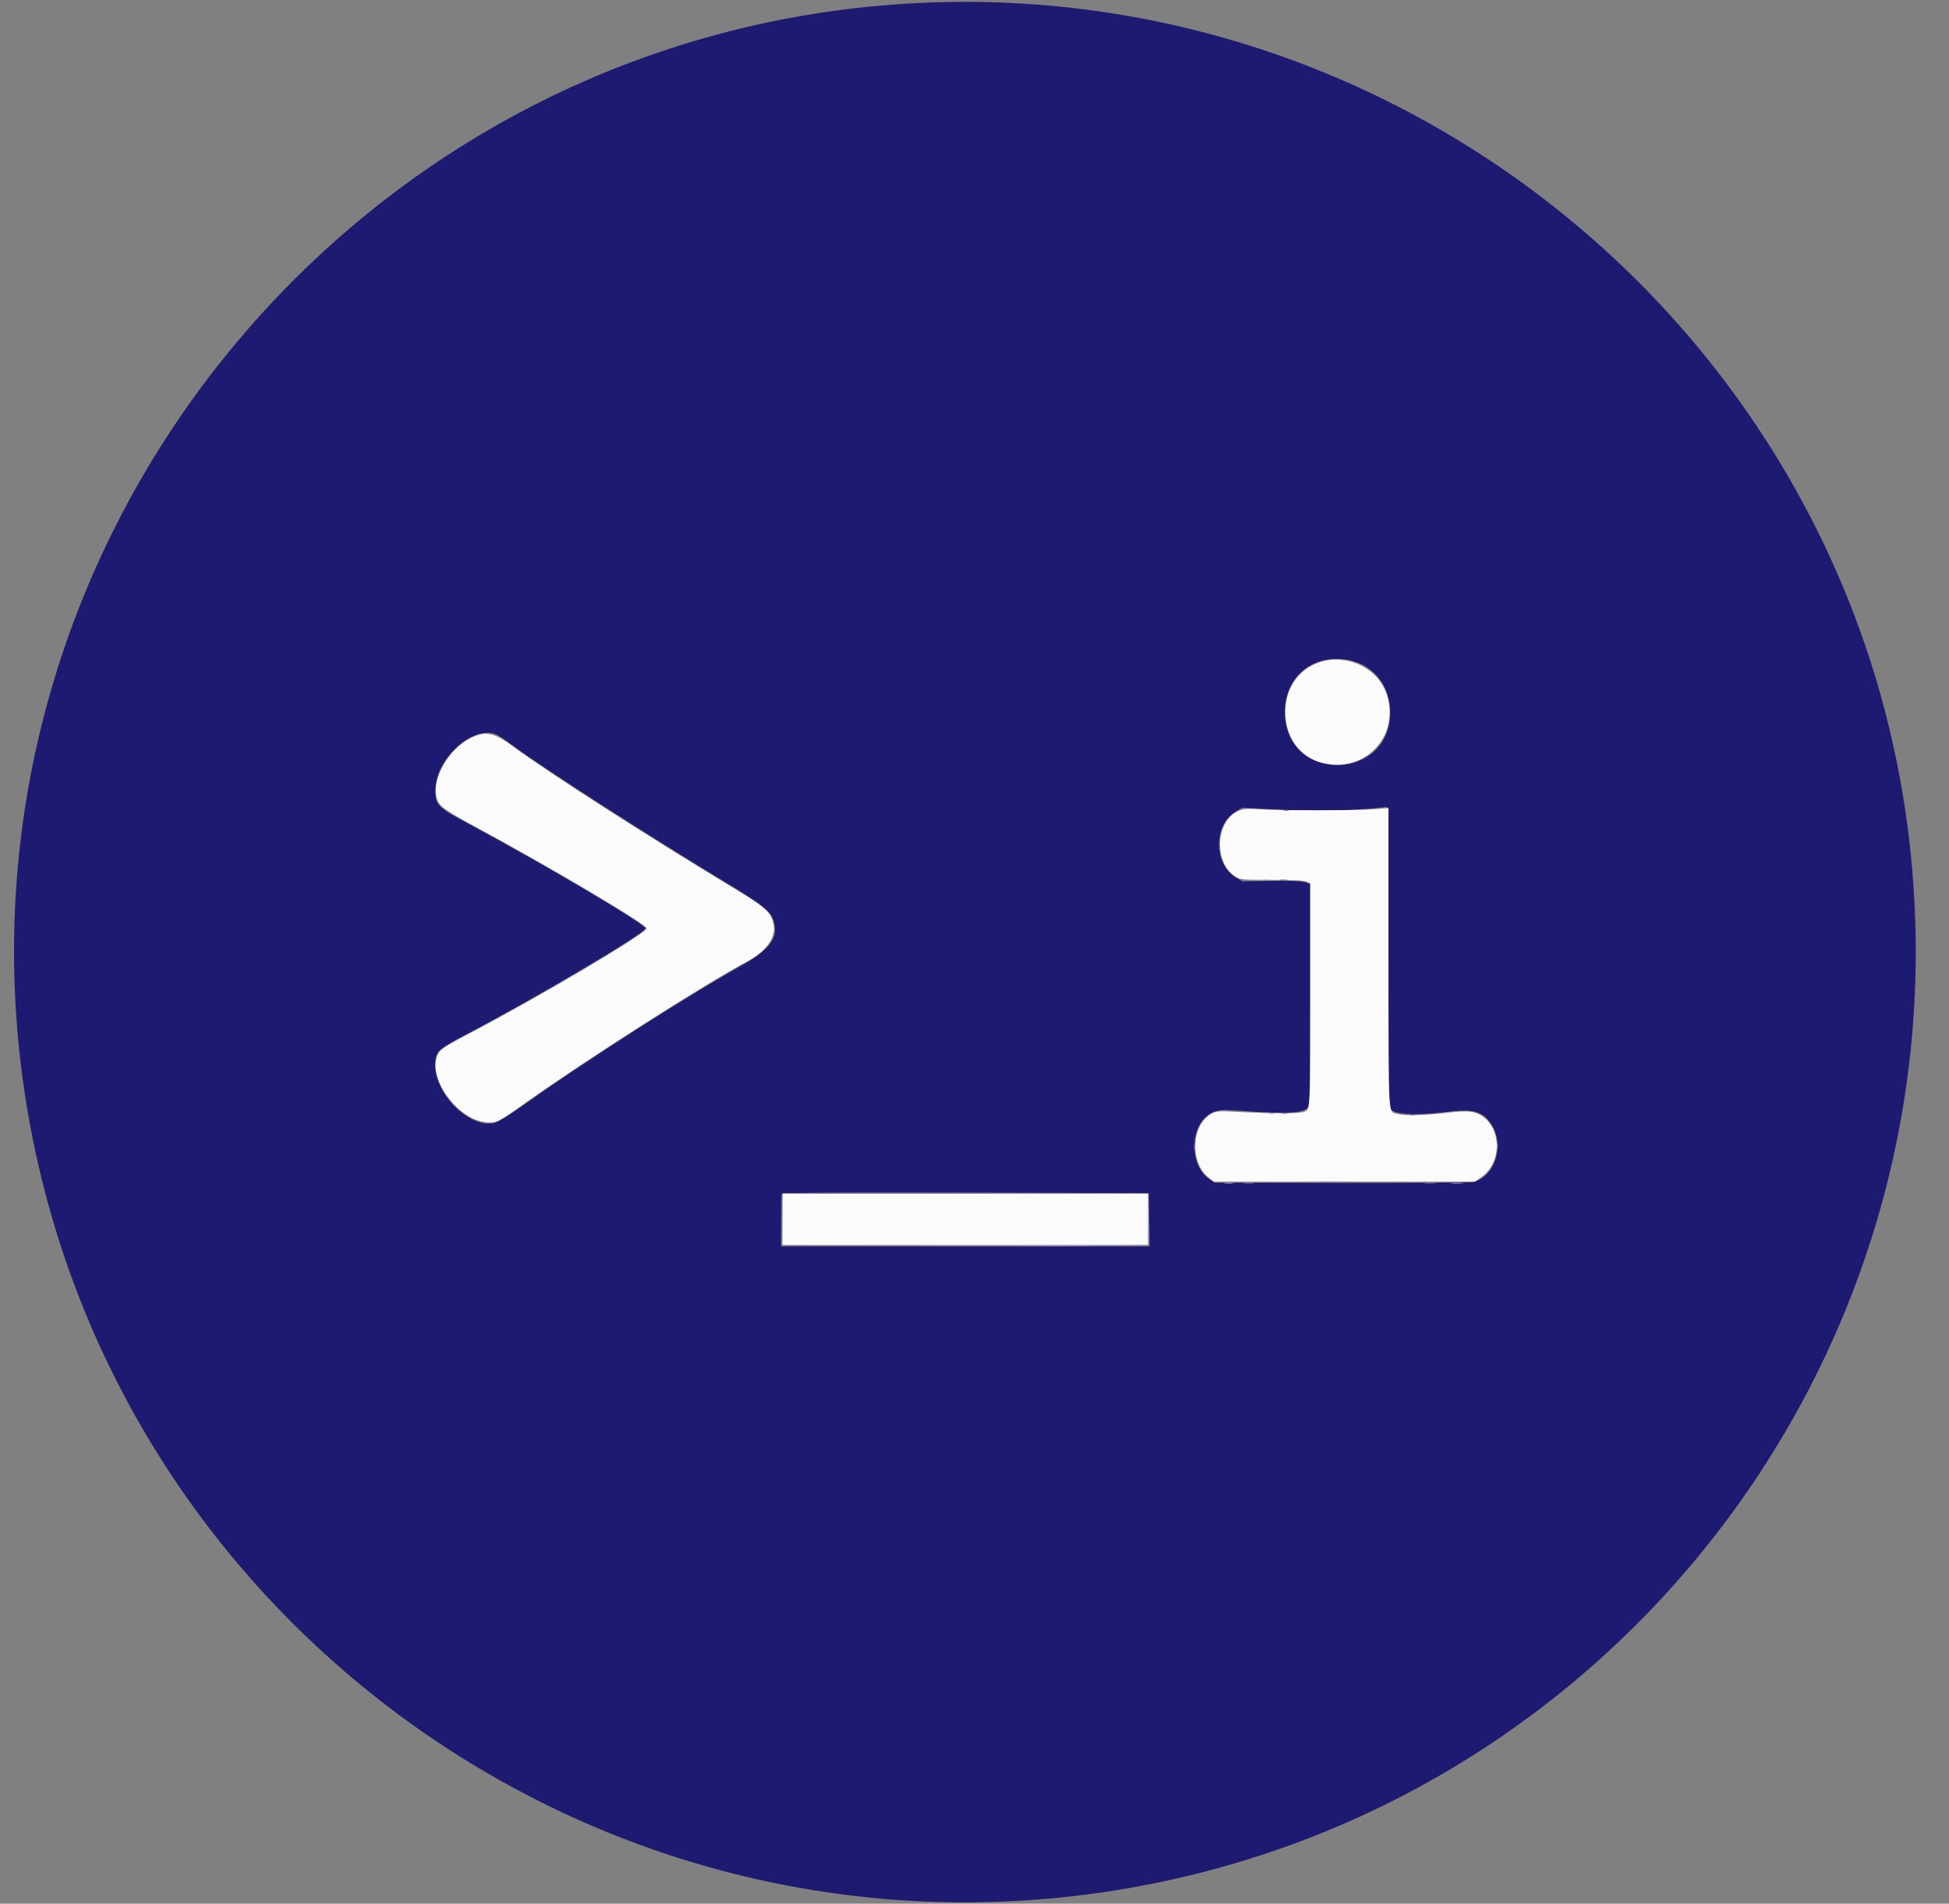 <svg id="svg" version="1.1" xmlns="http://www.w3.org/2000/svg" xmlns:xlink="http://www.w3.org/1999/xlink" width="400" height="390.657" viewBox="0, 0, 400,390.657"><rect x="0" y="0" width="400" height="390.657" fill="#808080" stroke="none"/><g id="svgg"><path id="path0" d="M188.719 0.605 C 73.379 6.083,-12.332 110.770,5.148 224.818 C 21.111 328.974,117.446 401.848,222.044 388.890 C 327.000 375.887,402.484 281.561,392.245 176.204 C 382.236 73.226,292.360 -4.318,188.719 0.605 M277.530 135.630 C 282.215 136.835,285.288 140.982,285.311 146.131 C 285.376 160.270,264.368 160.838,263.712 146.715 C 263.344 138.811,269.790 133.639,277.530 135.630 M101.769 150.663 C 102.200 150.827,103.752 151.863,105.218 152.964 C 110.959 157.276,132.614 171.208,148.613 180.881 C 157.485 186.245,158.549 187.179,158.999 189.993 C 159.462 192.889,157.492 195.177,151.786 198.372 C 140.710 204.573,119.434 218.207,107.299 226.879 C 104.891 228.601,102.361 230.176,101.678 230.379 C 96.753 231.848,89.343 224.795,89.343 218.637 C 89.343 215.778,89.727 215.383,95.399 212.414 C 109.667 204.945,132.133 191.671,132.470 190.511 C 132.674 189.808,111.054 177.015,96.934 169.485 C 89.540 165.541,89.208 165.196,89.389 161.636 C 89.704 155.421,97.082 148.882,101.769 150.663 M284.964 196.224 C 284.964 215.675,285.068 227.095,285.249 227.434 C 285.930 228.706,290.367 228.980,296.943 228.158 C 302.337 227.483,304.340 228.054,306.099 230.767 C 308.859 235.022,306.832 241.429,302.369 242.561 C 301.869 242.688,289.724 242.773,275.380 242.750 L 249.299 242.708 248.080 241.865 C 244.432 239.342,244.091 232.182,247.477 229.208 C 249.114 227.771,250.181 227.606,255.392 227.987 C 264.634 228.661,268.087 228.391,268.634 226.952 C 268.792 226.536,268.905 216.898,268.905 203.788 L 268.905 181.336 267.694 181.010 C 266.932 180.805,264.363 180.719,260.760 180.779 L 255.036 180.875 253.700 180.089 C 249.039 177.352,249.009 169.231,253.649 166.511 L 254.936 165.757 262.244 166.134 C 270.618 166.566,277.466 166.399,284.599 165.589 C 284.888 165.556,284.964 171.855,284.964 196.224 M235.846 250.292 L 235.925 255.766 198.109 255.766 L 160.292 255.766 160.292 250.414 C 160.292 247.470,160.380 244.973,160.488 244.865 C 160.595 244.757,177.577 244.703,198.225 244.743 L 235.766 244.818 235.846 250.292 " stroke="none" fill="#1e1a71" fill-rule="evenodd"></path><path id="path1" d="M270.443 136.029 C 261.144 139.474,261.702 153.986,271.231 156.501 C 279.977 158.809,287.312 151.244,284.658 142.653 C 282.917 137.017,276.212 133.892,270.443 136.029 M96.642 151.431 C 92.107 153.647,88.559 159.809,89.599 163.664 C 90.075 165.429,90.940 166.070,98.007 169.896 C 113.711 178.397,132.701 189.683,132.701 190.515 C 132.701 191.529,110.698 204.560,95.971 212.267 C 92.412 214.129,90.580 215.259,90.158 215.852 C 87.059 220.204,93.544 229.852,99.876 230.310 C 101.922 230.458,102.254 230.291,107.883 226.285 C 120.093 217.596,145.082 201.660,153.225 197.370 C 157.868 194.923,159.762 191.695,158.427 188.500 C 157.761 186.907,156.274 185.699,151.223 182.651 C 132.945 171.620,112.590 158.561,105.271 153.170 C 101.384 150.307,99.656 149.959,96.642 151.431 M254.493 166.261 C 249.344 168.125,248.926 177.399,253.869 180.095 C 254.604 180.496,255.778 180.574,261.168 180.579 C 265.856 180.582,267.769 180.685,268.248 180.959 L 268.905 181.334 268.905 204.223 C 268.905 229.310,269.016 227.740,267.206 228.248 C 266.158 228.542,261.134 228.525,254.859 228.206 C 249.835 227.951,249.692 227.960,248.557 228.598 C 244.498 230.879,244.159 238.555,247.983 241.591 L 249.105 242.482 275.914 242.482 L 302.723 242.482 303.982 241.597 C 309.336 237.834,307.643 228.603,301.505 228.094 C 300.635 228.022,298.824 228.111,297.480 228.293 C 293.383 228.847,288.449 229.012,287.093 228.642 C 284.765 228.005,284.964 230.989,284.964 196.611 L 284.964 165.818 282.263 166.048 C 278.865 166.337,262.096 166.348,258.394 166.065 C 256.307 165.905,255.341 165.953,254.493 166.261 M160.584 250.219 L 160.584 255.474 198.102 255.474 L 235.620 255.474 235.620 250.219 L 235.620 244.964 198.102 244.964 L 160.584 244.964 160.584 250.219 " stroke="none" fill="#fbfbfb" fill-rule="evenodd"></path><path id="path2" d="M263.431 166.333 C 263.712 166.406,264.172 166.406,264.453 166.333 C 264.734 166.259,264.504 166.199,263.942 166.199 C 263.380 166.199,263.150 166.259,263.431 166.333 M262.701 180.644 C 263.062 180.714,263.653 180.714,264.015 180.644 C 264.376 180.574,264.080 180.517,263.358 180.517 C 262.635 180.517,262.339 180.574,262.701 180.644 M263.139 228.522 C 263.420 228.596,263.880 228.596,264.161 228.522 C 264.442 228.449,264.212 228.389,263.650 228.389 C 263.088 228.389,262.858 228.449,263.139 228.522 M289.270 228.819 C 289.631 228.889,290.223 228.889,290.584 228.819 C 290.945 228.750,290.650 228.693,289.927 228.693 C 289.204 228.693,288.909 228.750,289.270 228.819 M245.031 235.328 C 245.031 235.891,245.091 236.120,245.165 235.839 C 245.238 235.558,245.238 235.099,245.165 234.818 C 245.091 234.536,245.031 234.766,245.031 235.328 M255.401 242.839 C 255.923 242.904,256.777 242.904,257.299 242.839 C 257.821 242.774,257.394 242.721,256.350 242.721 C 255.307 242.721,254.880 242.774,255.401 242.839 M292.336 242.840 C 292.938 242.903,293.923 242.903,294.526 242.840 C 295.128 242.777,294.635 242.726,293.431 242.726 C 292.226 242.726,291.734 242.777,292.336 242.840 M160.422 245.046 C 160.343 245.252,160.317 247.782,160.365 250.667 L 160.452 255.912 160.518 250.439 L 160.584 244.966 198.175 244.891 L 235.766 244.815 198.166 244.743 C 167.778 244.685,160.538 244.743,160.422 245.046 " stroke="none" fill="#6c6aa1" fill-rule="evenodd"></path><path id="path3" d="" stroke="none" fill="#8c8cb4" fill-rule="evenodd"></path><path id="path4" d="M259.492 180.644 C 259.856 180.714,260.381 180.712,260.660 180.639 C 260.939 180.565,260.642 180.508,260.000 180.512 C 259.358 180.515,259.129 180.575,259.492 180.644 M250.733 227.944 C 251.097 228.014,251.622 228.011,251.901 227.938 C 252.180 227.865,251.883 227.808,251.241 227.811 C 250.599 227.814,250.370 227.874,250.733 227.944 M260.511 228.522 C 260.792 228.596,261.252 228.596,261.533 228.522 C 261.814 228.449,261.584 228.389,261.022 228.389 C 260.460 228.389,260.230 228.449,260.511 228.522 M307.227 235.182 C 307.230 235.825,307.290 236.053,307.360 235.690 C 307.430 235.327,307.427 234.801,307.354 234.522 C 307.281 234.243,307.224 234.540,307.227 235.182 M270.876 242.554 C 272.682 242.605,275.639 242.605,277.445 242.554 C 279.252 242.502,277.774 242.461,274.161 242.461 C 270.547 242.461,269.069 242.502,270.876 242.554 M251.319 242.839 C 251.844 242.904,252.632 242.903,253.071 242.836 C 253.510 242.770,253.080 242.717,252.117 242.718 C 251.153 242.720,250.794 242.774,251.319 242.839 M297.883 242.840 C 298.485 242.903,299.471 242.903,300.073 242.840 C 300.675 242.777,300.182 242.726,298.978 242.726 C 297.774 242.726,297.281 242.777,297.883 242.840 M235.686 250.145 L 235.620 255.472 198.029 255.547 L 160.438 255.623 198.038 255.695 C 228.449 255.753,235.666 255.695,235.783 255.391 C 235.862 255.185,235.887 252.721,235.839 249.917 L 235.752 244.818 235.686 250.145 " stroke="none" fill="#9494bd" fill-rule="evenodd"></path></g></svg>